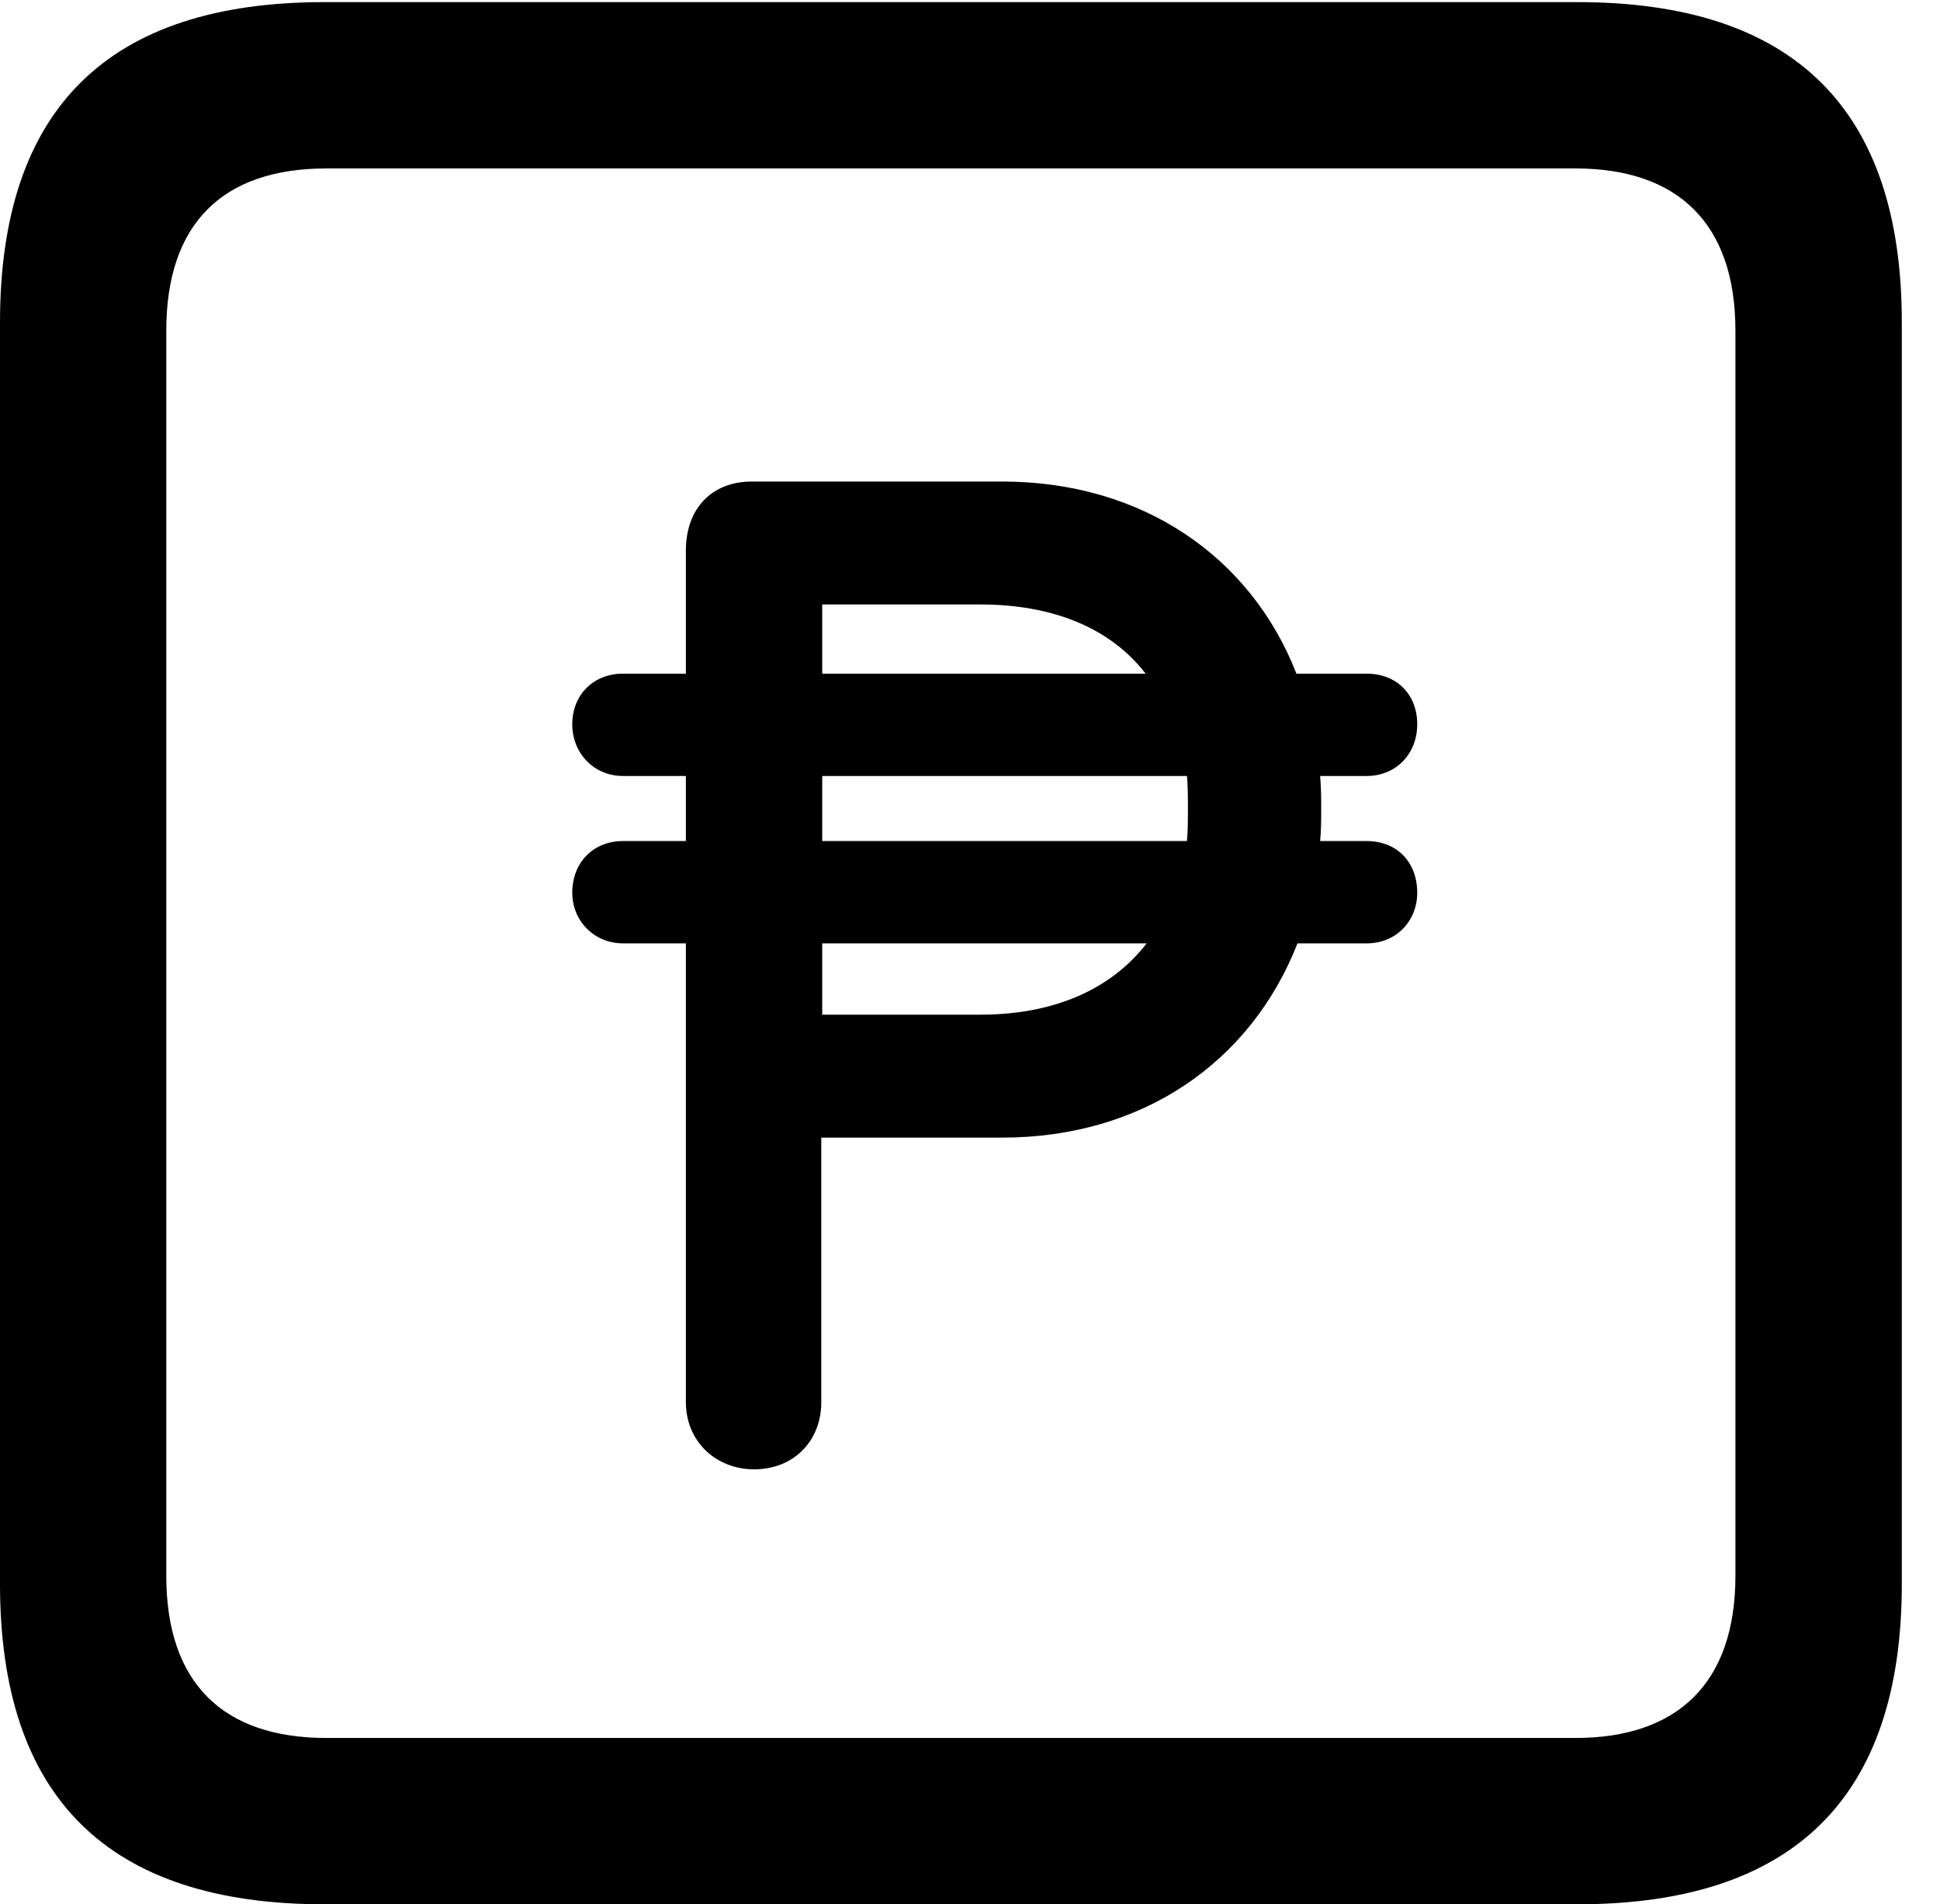 <svg version="1.1" xmlns="http://www.w3.org/2000/svg" xmlns:xlink="http://www.w3.org/1999/xlink" width="18.34" height="17.998" viewBox="0 0 18.34 17.998">
 <g>
  <rect height="17.998" opacity="0" width="18.34" x="0" y="0"/>
  <path d="M3.066 17.998L14.912 17.998C16.963 17.998 17.979 16.982 17.979 14.971L17.979 3.047C17.979 1.035 16.963 0.02 14.912 0.02L3.066 0.02C1.025 0.02 0 1.025 0 3.047L0 14.971C0 16.992 1.025 17.998 3.066 17.998ZM3.086 16.426C2.109 16.426 1.572 15.908 1.572 14.893L1.572 3.125C1.572 2.109 2.109 1.592 3.086 1.592L14.893 1.592C15.859 1.592 16.406 2.109 16.406 3.125L16.406 14.893C16.406 15.908 15.859 16.426 14.893 16.426Z" fill="currentColor"/>
  <path d="M5.41 8.438C5.41 8.701 5.615 8.916 5.889 8.916L6.484 8.916L6.484 13.252C6.484 13.623 6.768 13.887 7.129 13.887C7.5 13.887 7.764 13.623 7.764 13.252L7.764 10.752L9.473 10.752C10.801 10.752 11.826 10.039 12.266 8.916L12.92 8.916C13.203 8.916 13.398 8.701 13.398 8.438C13.398 8.145 13.203 7.949 12.92 7.949L12.48 7.949C12.49 7.852 12.49 7.744 12.49 7.646C12.49 7.539 12.49 7.451 12.48 7.334L12.92 7.334C13.203 7.334 13.398 7.119 13.398 6.846C13.398 6.562 13.203 6.367 12.92 6.367L12.256 6.367C11.826 5.264 10.801 4.551 9.473 4.551L7.109 4.551C6.729 4.551 6.484 4.805 6.484 5.205L6.484 6.367L5.889 6.367C5.615 6.367 5.41 6.562 5.41 6.846C5.41 7.119 5.615 7.334 5.889 7.334L6.484 7.334L6.484 7.949L5.889 7.949C5.615 7.949 5.41 8.145 5.41 8.438ZM7.773 9.59L7.773 8.916L10.84 8.916C10.508 9.346 9.971 9.59 9.268 9.59ZM7.773 7.949L7.773 7.334L11.221 7.334C11.23 7.432 11.23 7.529 11.23 7.646C11.23 7.744 11.23 7.852 11.221 7.949ZM7.773 6.367L7.773 5.713L9.268 5.713C9.971 5.713 10.508 5.947 10.83 6.367Z" fill="currentColor"/>
 </g>
</svg>
